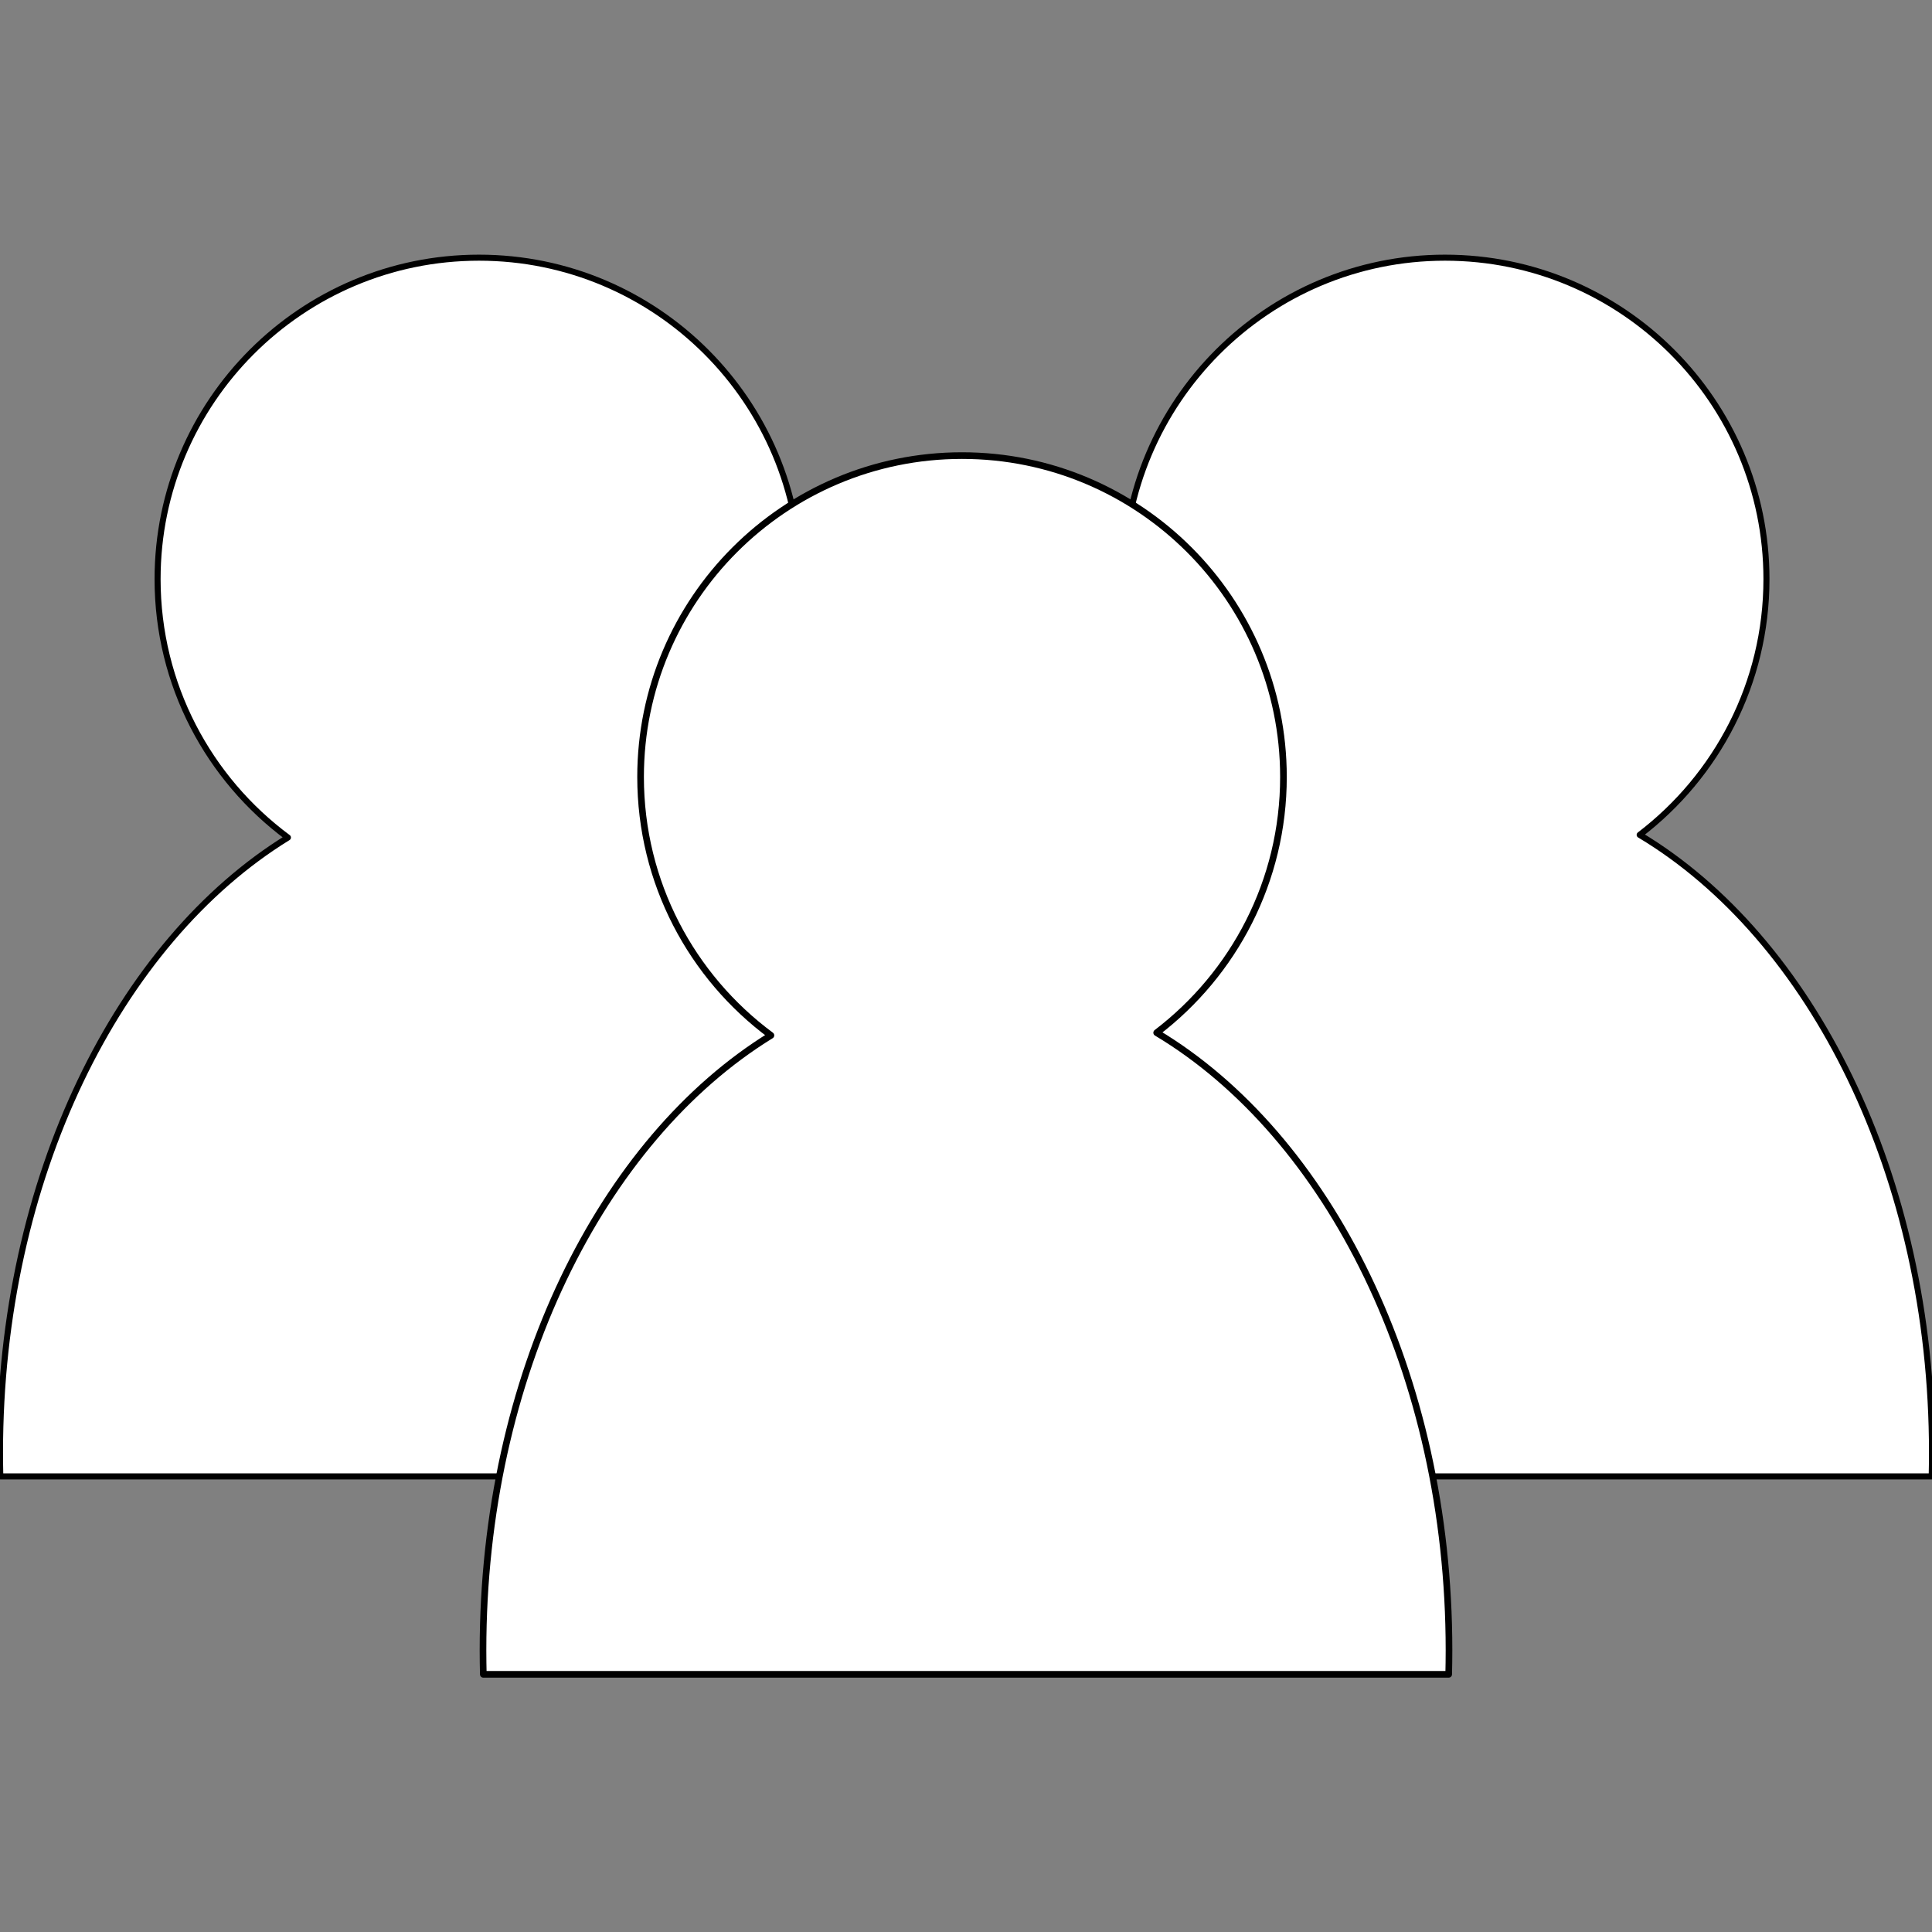 <?xml version="1.0" encoding="UTF-8" standalone="no"?><!DOCTYPE svg PUBLIC "-//W3C//DTD SVG 1.1//EN" "http://www.w3.org/Graphics/SVG/1.1/DTD/svg11.dtd"><svg width="100%" height="100%" viewBox="0 0 32 32" version="1.1" xmlns="http://www.w3.org/2000/svg" xmlns:xlink="http://www.w3.org/1999/xlink" xml:space="preserve" xmlns:serif="http://www.serif.com/" style="fill-rule:evenodd;clip-rule:evenodd;stroke-linecap:round;stroke-linejoin:round;stroke-miterlimit:1.5;"><rect x="0" y="0" width="32" height="32" fill="#808080" stroke="none"/><g><path d="M4.769,13.872c-1.31,-0.97 -2.159,-2.527 -2.159,-4.28c0,-2.938 2.386,-5.324 5.324,-5.324c2.938,0 5.324,2.386 5.324,5.324c0,1.727 -0.824,3.263 -2.1,4.236c2.847,1.705 4.842,5.645 4.842,10.229c0,0.133 -0.002,0.265 -0.005,0.397l-15.99,0c-0.003,-0.131 -0.005,-0.264 -0.005,-0.397c0,-4.544 1.961,-8.456 4.769,-10.185Z" style="fill:#fff;stroke:#000;stroke-width:0.1px;"/><path d="M20.769,13.872c-1.31,-0.97 -2.159,-2.527 -2.159,-4.28c0,-2.938 2.386,-5.324 5.324,-5.324c2.938,0 5.324,2.386 5.324,5.324c0,1.727 -0.824,3.263 -2.1,4.236c2.847,1.705 4.842,5.645 4.842,10.229c0,0.133 -0.002,0.265 -0.005,0.397l-15.99,0c-0.003,-0.131 -0.005,-0.264 -0.005,-0.397c0,-4.544 1.961,-8.456 4.769,-10.185Z" style="fill:#fff;stroke:#000;stroke-width:0.1px;"/><path d="M12.769,17.149c-1.31,-0.97 -2.159,-2.527 -2.159,-4.28c0,-2.938 2.386,-5.323 5.324,-5.323c2.938,0 5.324,2.385 5.324,5.323c0,1.727 -0.824,3.263 -2.1,4.236c2.847,1.705 4.842,5.646 4.842,10.229c0,0.133 -0.002,0.266 -0.005,0.398l-15.99,0c-0.003,-0.132 -0.005,-0.265 -0.005,-0.398c0,-4.544 1.961,-8.456 4.769,-10.185Z" style="fill:#fff;stroke:#000;stroke-width:0.11px;"/></g></svg>